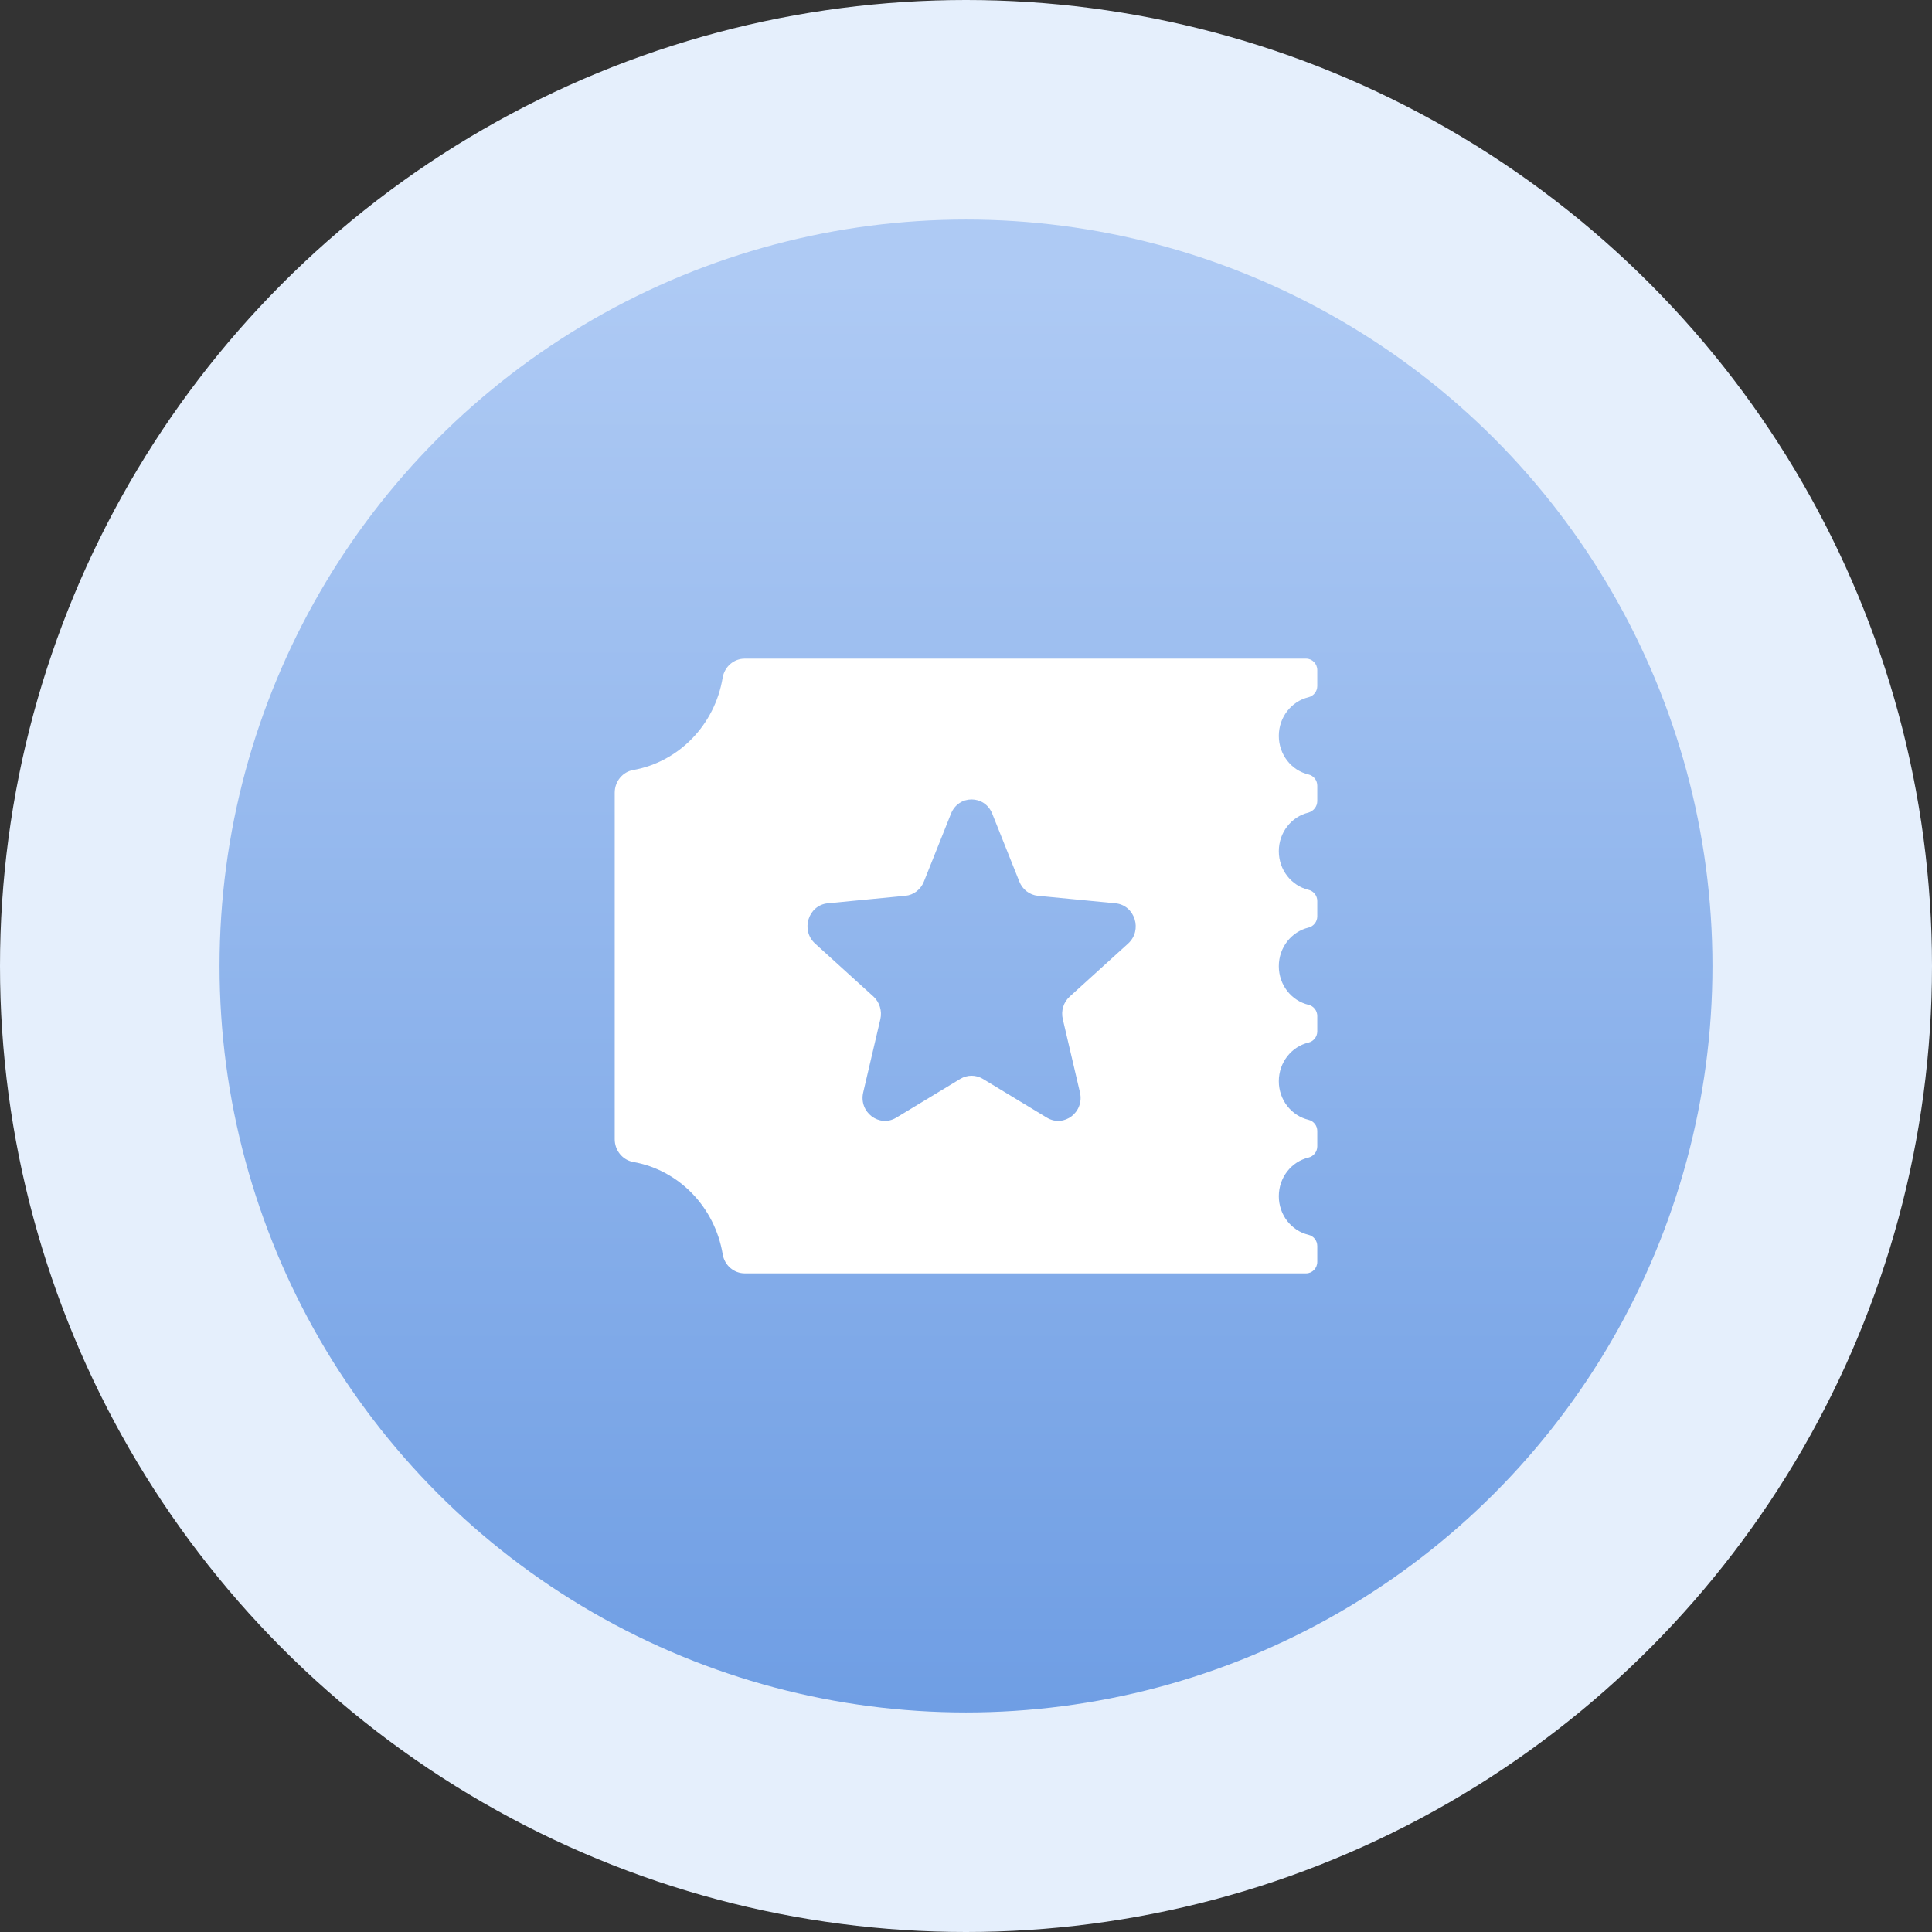 <?xml version="1.0" encoding="UTF-8"?>
<svg width="44px" height="44px" viewBox="0 0 44 44" version="1.1" xmlns="http://www.w3.org/2000/svg" xmlns:xlink="http://www.w3.org/1999/xlink">
    <rect x="0" y="0" width="44" height="44" fill="#333333" stroke="none"/>
    <!-- Generator: Sketch 51.3 (57544) - http://www.bohemiancoding.com/sketch -->
    <title>发票</title>
    <desc>Created with Sketch.</desc>
    <defs>
        <linearGradient x1="50%" y1="3.766%" x2="50%" y2="100%" id="linearGradient-1">
            <stop stop-color="#AECAF4" offset="0%"></stop>
            <stop stop-color="#6F9EE4" offset="100%"></stop>
        </linearGradient>
    </defs>
    <g id="首页" stroke="none" stroke-width="1" fill="none" fill-rule="evenodd">
        <g id="首页-暂无消息⭐️" transform="translate(-1104, -143)" fill-rule="nonzero">
            <g id="Group-2-Copy" transform="translate(-2, 0)">
                <g id="发票-copy" transform="translate(1076, 124)">
                    <g id="账户余额-copy" transform="translate(30, 19)">
                        <g id="发票">
                            <circle id="Oval" fill="#E5EFFC" cx="22" cy="22" r="22"></circle>
                            <circle id="Oval-Copy" fill="url(#linearGradient-1)" cx="22" cy="22" r="17"></circle>
                            <g id="fapiao" transform="translate(14, 15)" fill="#FFFFFF">
                                <path d="M15.746,0 L2.959,0 C2.712,0 2.5,0.184 2.458,0.435 C2.281,1.507 1.461,2.353 0.42,2.537 C0.178,2.579 0,2.798 0,3.053 L0,10.945 C0,11.201 0.178,11.419 0.422,11.463 C1.461,11.645 2.281,12.491 2.459,13.565 C2.5,13.816 2.714,14 2.961,14 L15.746,14 C15.886,14 16,13.883 16,13.738 L16,13.378 C16,13.255 15.917,13.15 15.8,13.122 C15.412,13.03 15.124,12.671 15.124,12.243 C15.124,11.814 15.412,11.456 15.8,11.363 C15.915,11.335 16,11.23 16,11.108 L16,10.758 C16,10.636 15.917,10.531 15.8,10.503 C15.412,10.41 15.124,10.052 15.124,9.624 C15.124,9.195 15.412,8.837 15.8,8.744 C15.915,8.716 16,8.611 16,8.489 L16,8.139 C16,8.017 15.917,7.912 15.8,7.884 C15.412,7.791 15.124,7.433 15.124,7.004 C15.124,6.576 15.412,6.218 15.8,6.125 C15.915,6.097 16,5.992 16,5.87 L16,5.52 C16,5.398 15.917,5.293 15.8,5.265 C15.412,5.172 15.124,4.814 15.124,4.385 C15.124,3.957 15.412,3.598 15.8,3.506 C15.917,3.471 16,3.366 16,3.243 L16,2.894 C16,2.771 15.917,2.666 15.8,2.638 C15.412,2.546 15.124,2.187 15.124,1.759 C15.124,1.331 15.412,0.972 15.8,0.879 C15.915,0.851 16,0.747 16,0.624 L16,0.262 C16,0.117 15.886,0 15.746,0 Z M11.692,6.489 L10.363,7.695 C10.22,7.824 10.159,8.022 10.205,8.213 L10.595,9.879 C10.7,10.328 10.231,10.688 9.842,10.454 L8.385,9.571 C8.225,9.475 8.029,9.475 7.87,9.571 L6.412,10.454 C6.025,10.688 5.554,10.328 5.659,9.879 L6.049,8.213 C6.093,8.024 6.032,7.824 5.892,7.695 L4.563,6.489 C4.229,6.184 4.407,5.616 4.851,5.572 L6.619,5.401 C6.807,5.384 6.969,5.258 7.041,5.078 L7.658,3.532 C7.83,3.098 8.425,3.098 8.598,3.532 L9.215,5.078 C9.286,5.258 9.449,5.382 9.637,5.401 L11.405,5.572 C11.847,5.616 12.027,6.184 11.692,6.489 Z" id="Shape"></path>
                            </g>
                        </g>
                    </g>
                </g>
            </g>
        </g>
    </g>
</svg>